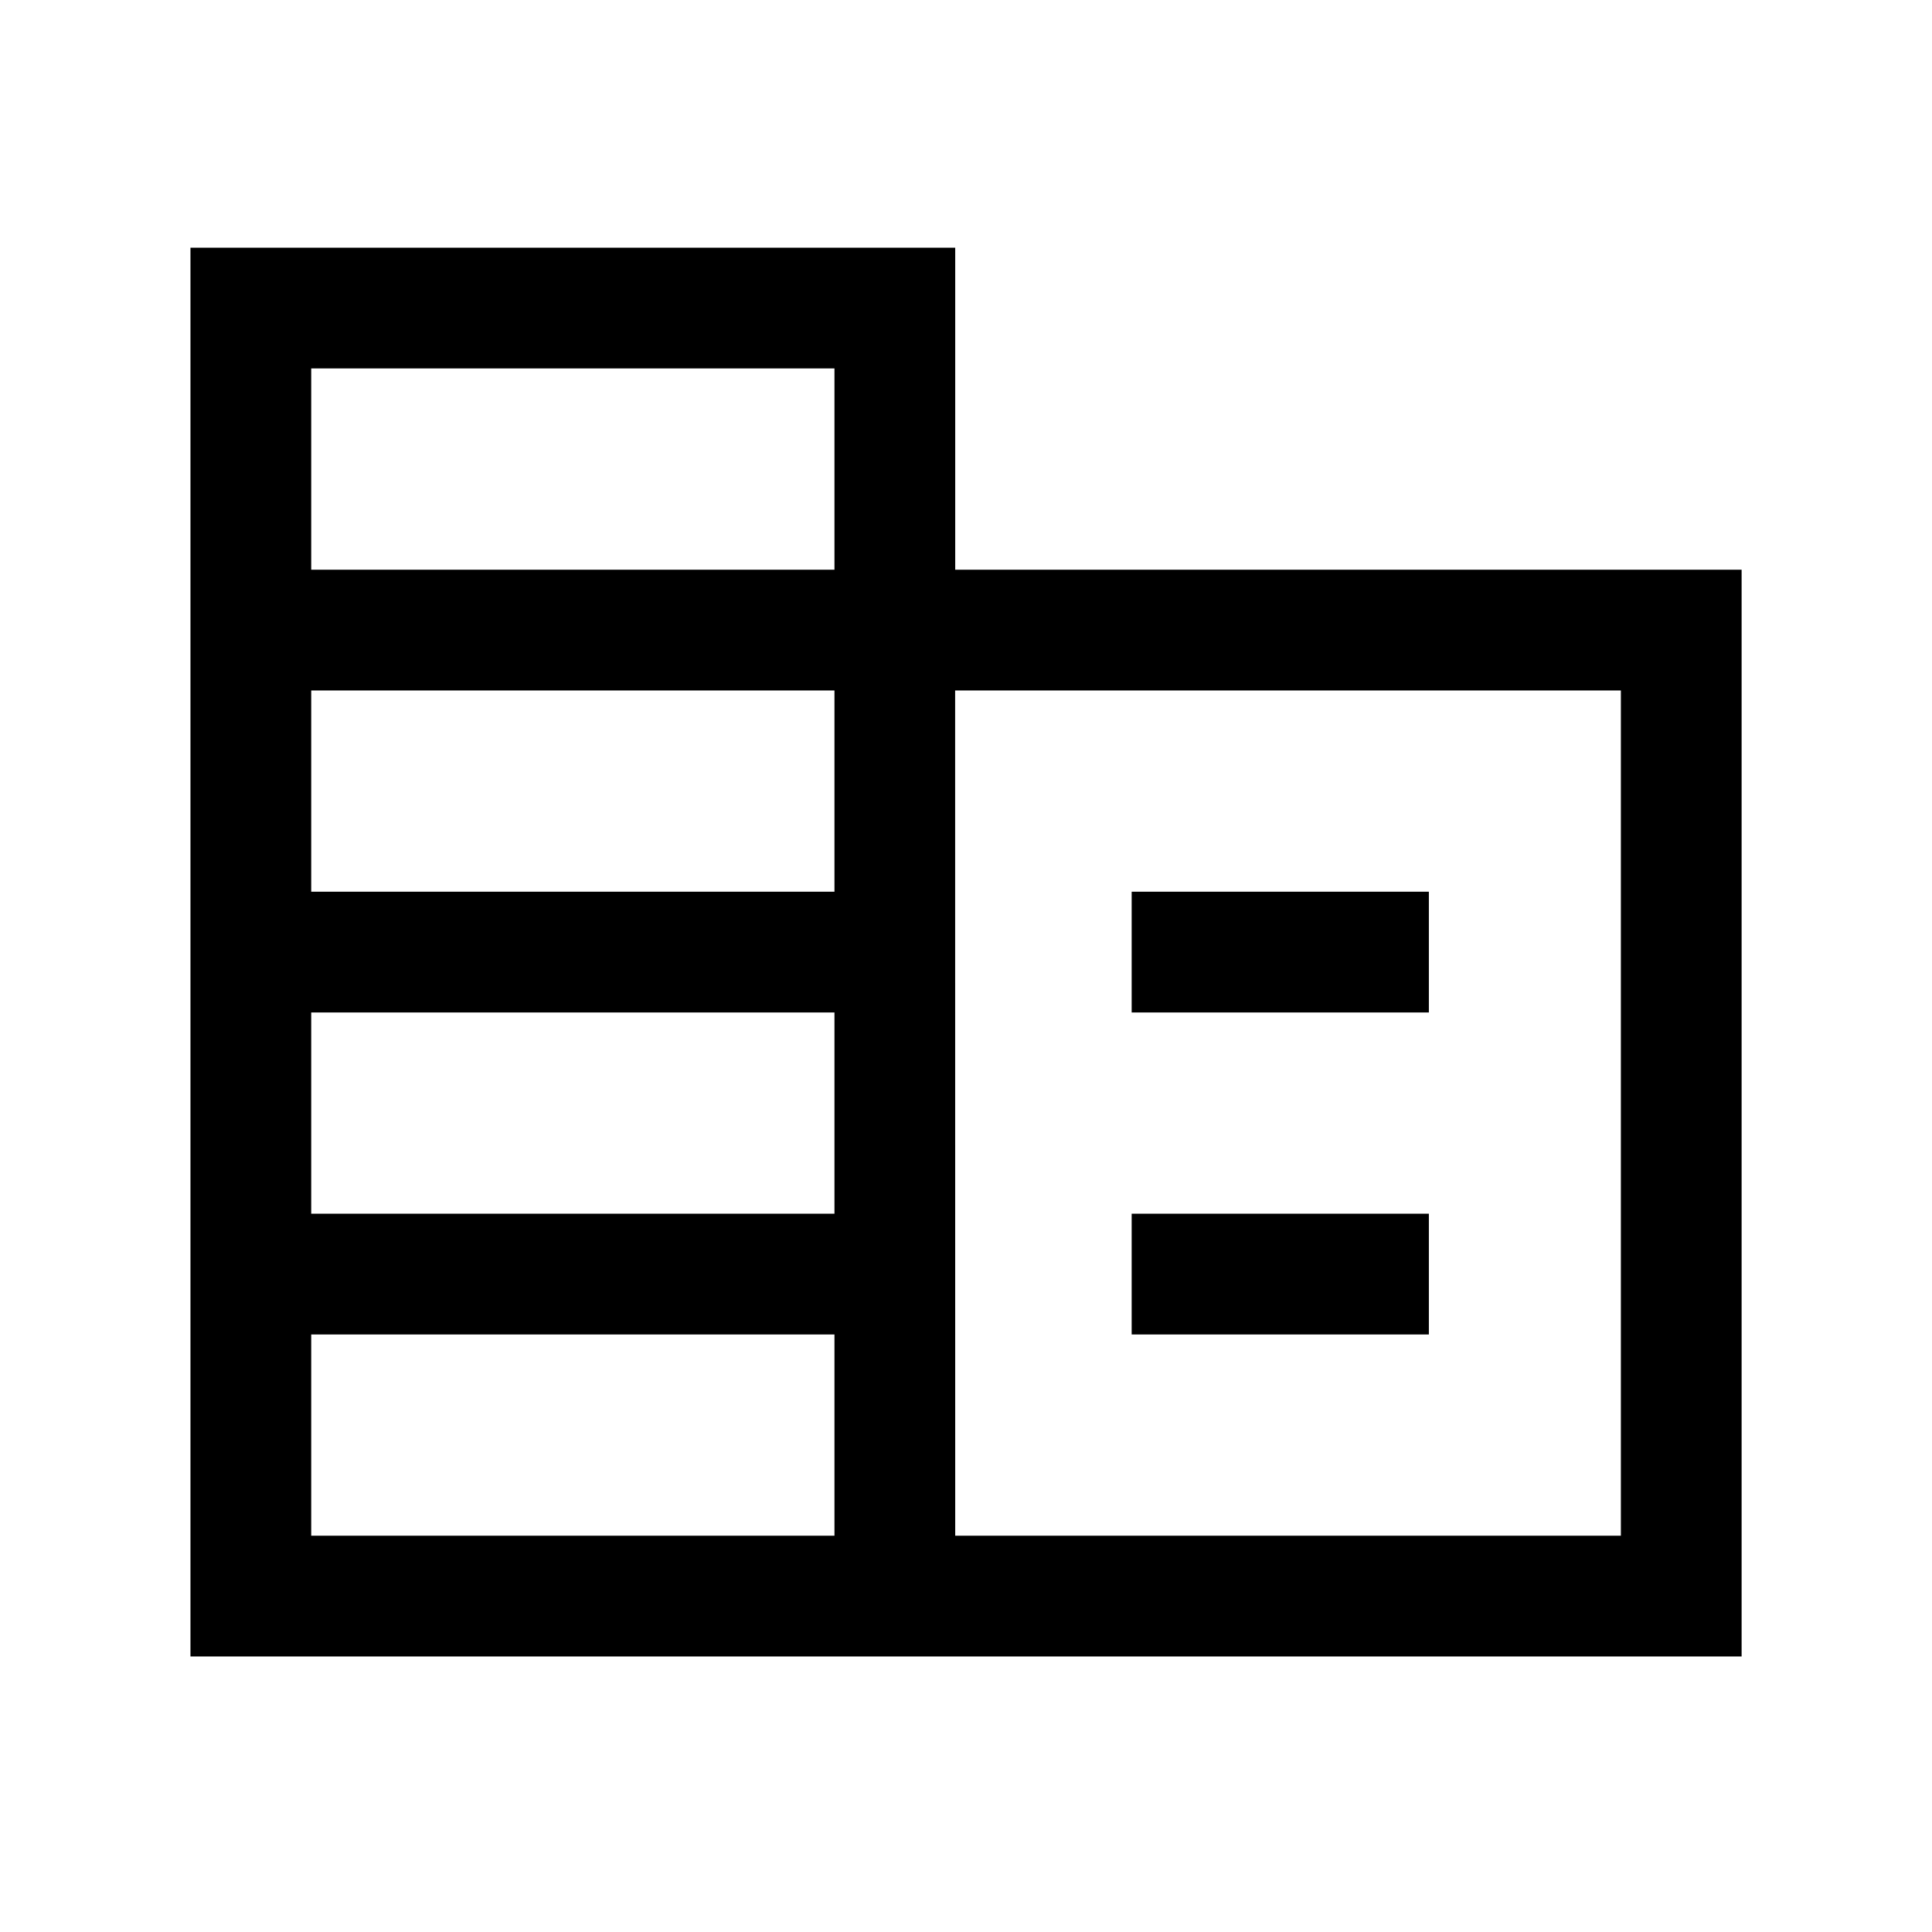 <svg xmlns="http://www.w3.org/2000/svg" width="24" height="24" viewBox="0 0 24 24" fill='currentColor'><path d="M2.366 20.577v-17.5h9.5v4h9.769v13.5zm1.5-1.5h6.5v-2.5h-6.5zm0-4h6.5v-2.5h-6.5zm0-4h6.5v-2.5h-6.5zm0-4h6.5v-2.5h-6.5zm8 12h8.269v-10.5h-8.27zm2.192-6.5v-1.5h3.692v1.5zm0 4v-1.5h3.692v1.5z"/></svg>